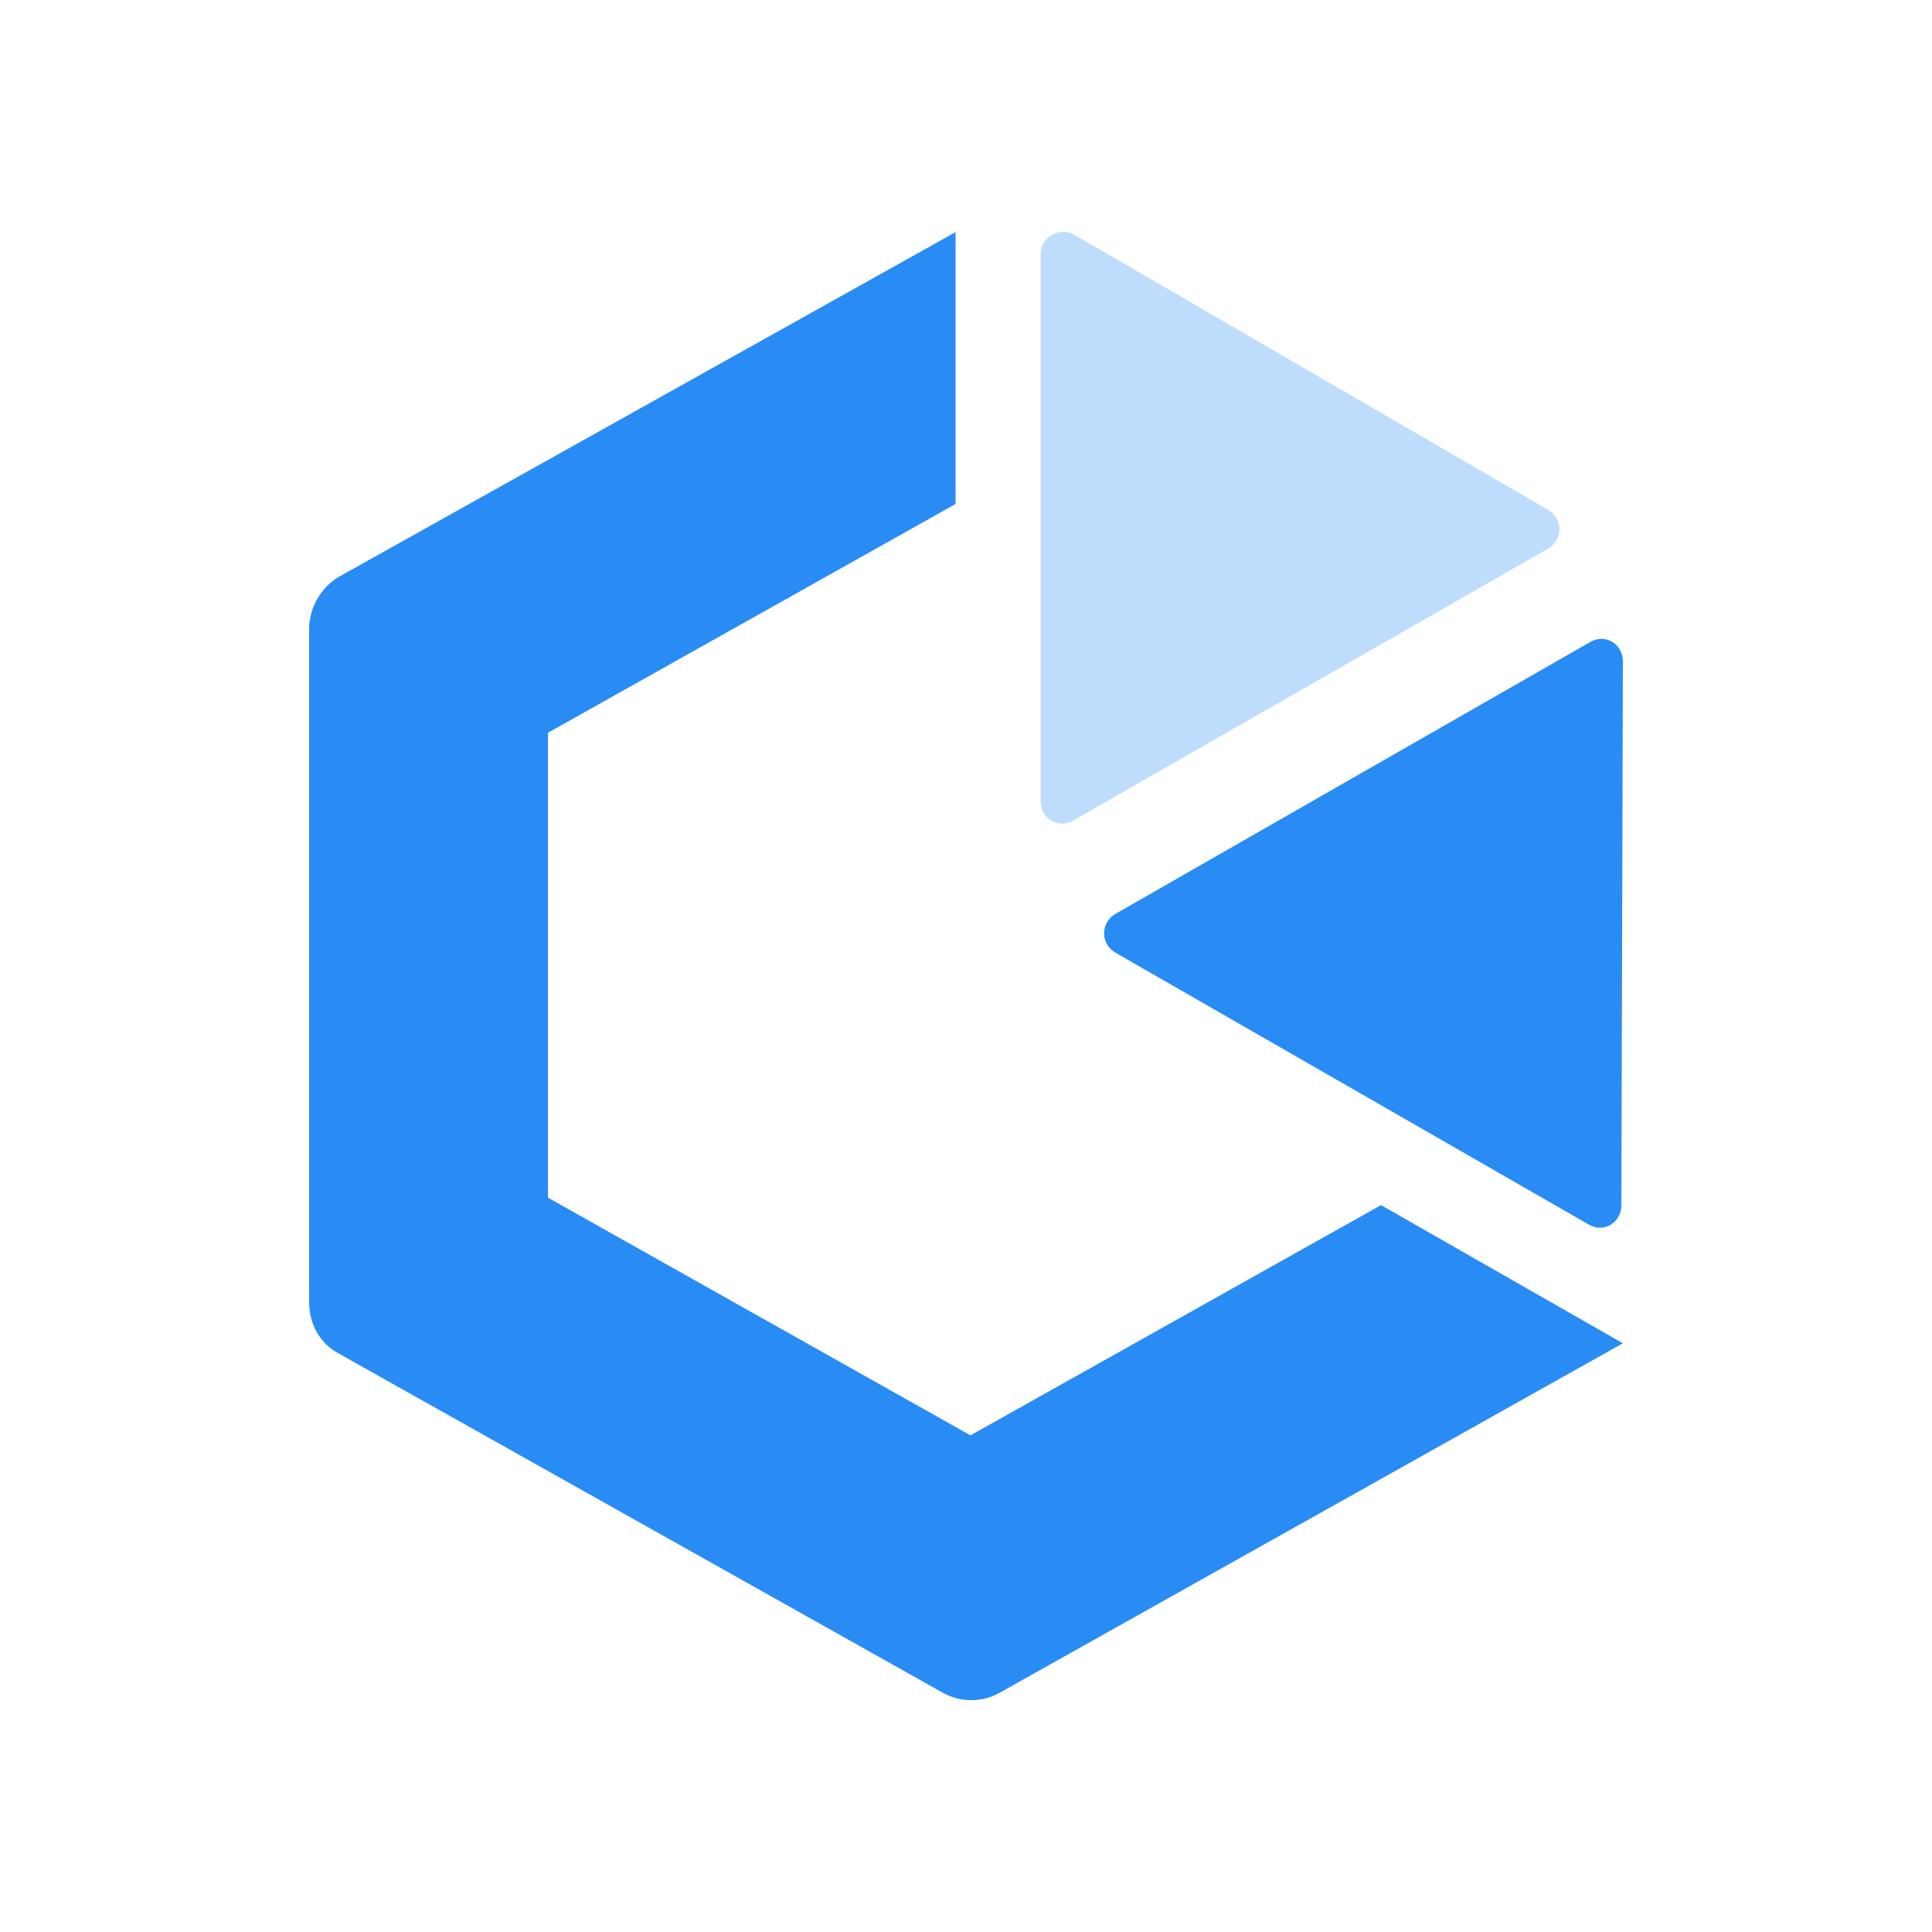 <svg width="50" height="50" viewBox="0 0 50 50" fill="none" xmlns="http://www.w3.org/2000/svg">
<path d="M24.73 13.043L14.182 18.963V30.996L25.116 37.147L35.741 31.188L42 34.764L25.889 43.798C25.425 44.067 24.846 44.067 24.382 43.798L8.773 35.033C8.27 34.764 8 34.264 8 33.687V16.272C8 15.734 8.309 15.195 8.773 14.926L24.73 6.007V13.043Z" fill="#288CF4"/>
<path d="M27.782 21.231C27.395 21.462 26.932 21.193 26.932 20.732V6.584C26.932 6.123 27.434 5.853 27.82 6.084L40.068 13.196C40.455 13.427 40.455 13.965 40.068 14.196L27.782 21.231Z" fill="#BEDDFC"/>
<path d="M28.864 23.653C28.477 23.884 28.477 24.422 28.864 24.653L41.111 31.688C41.498 31.919 41.961 31.65 41.961 31.188L42 17.118C42 16.656 41.536 16.387 41.15 16.618L28.864 23.653Z" fill="#288CF4"/>
</svg>
